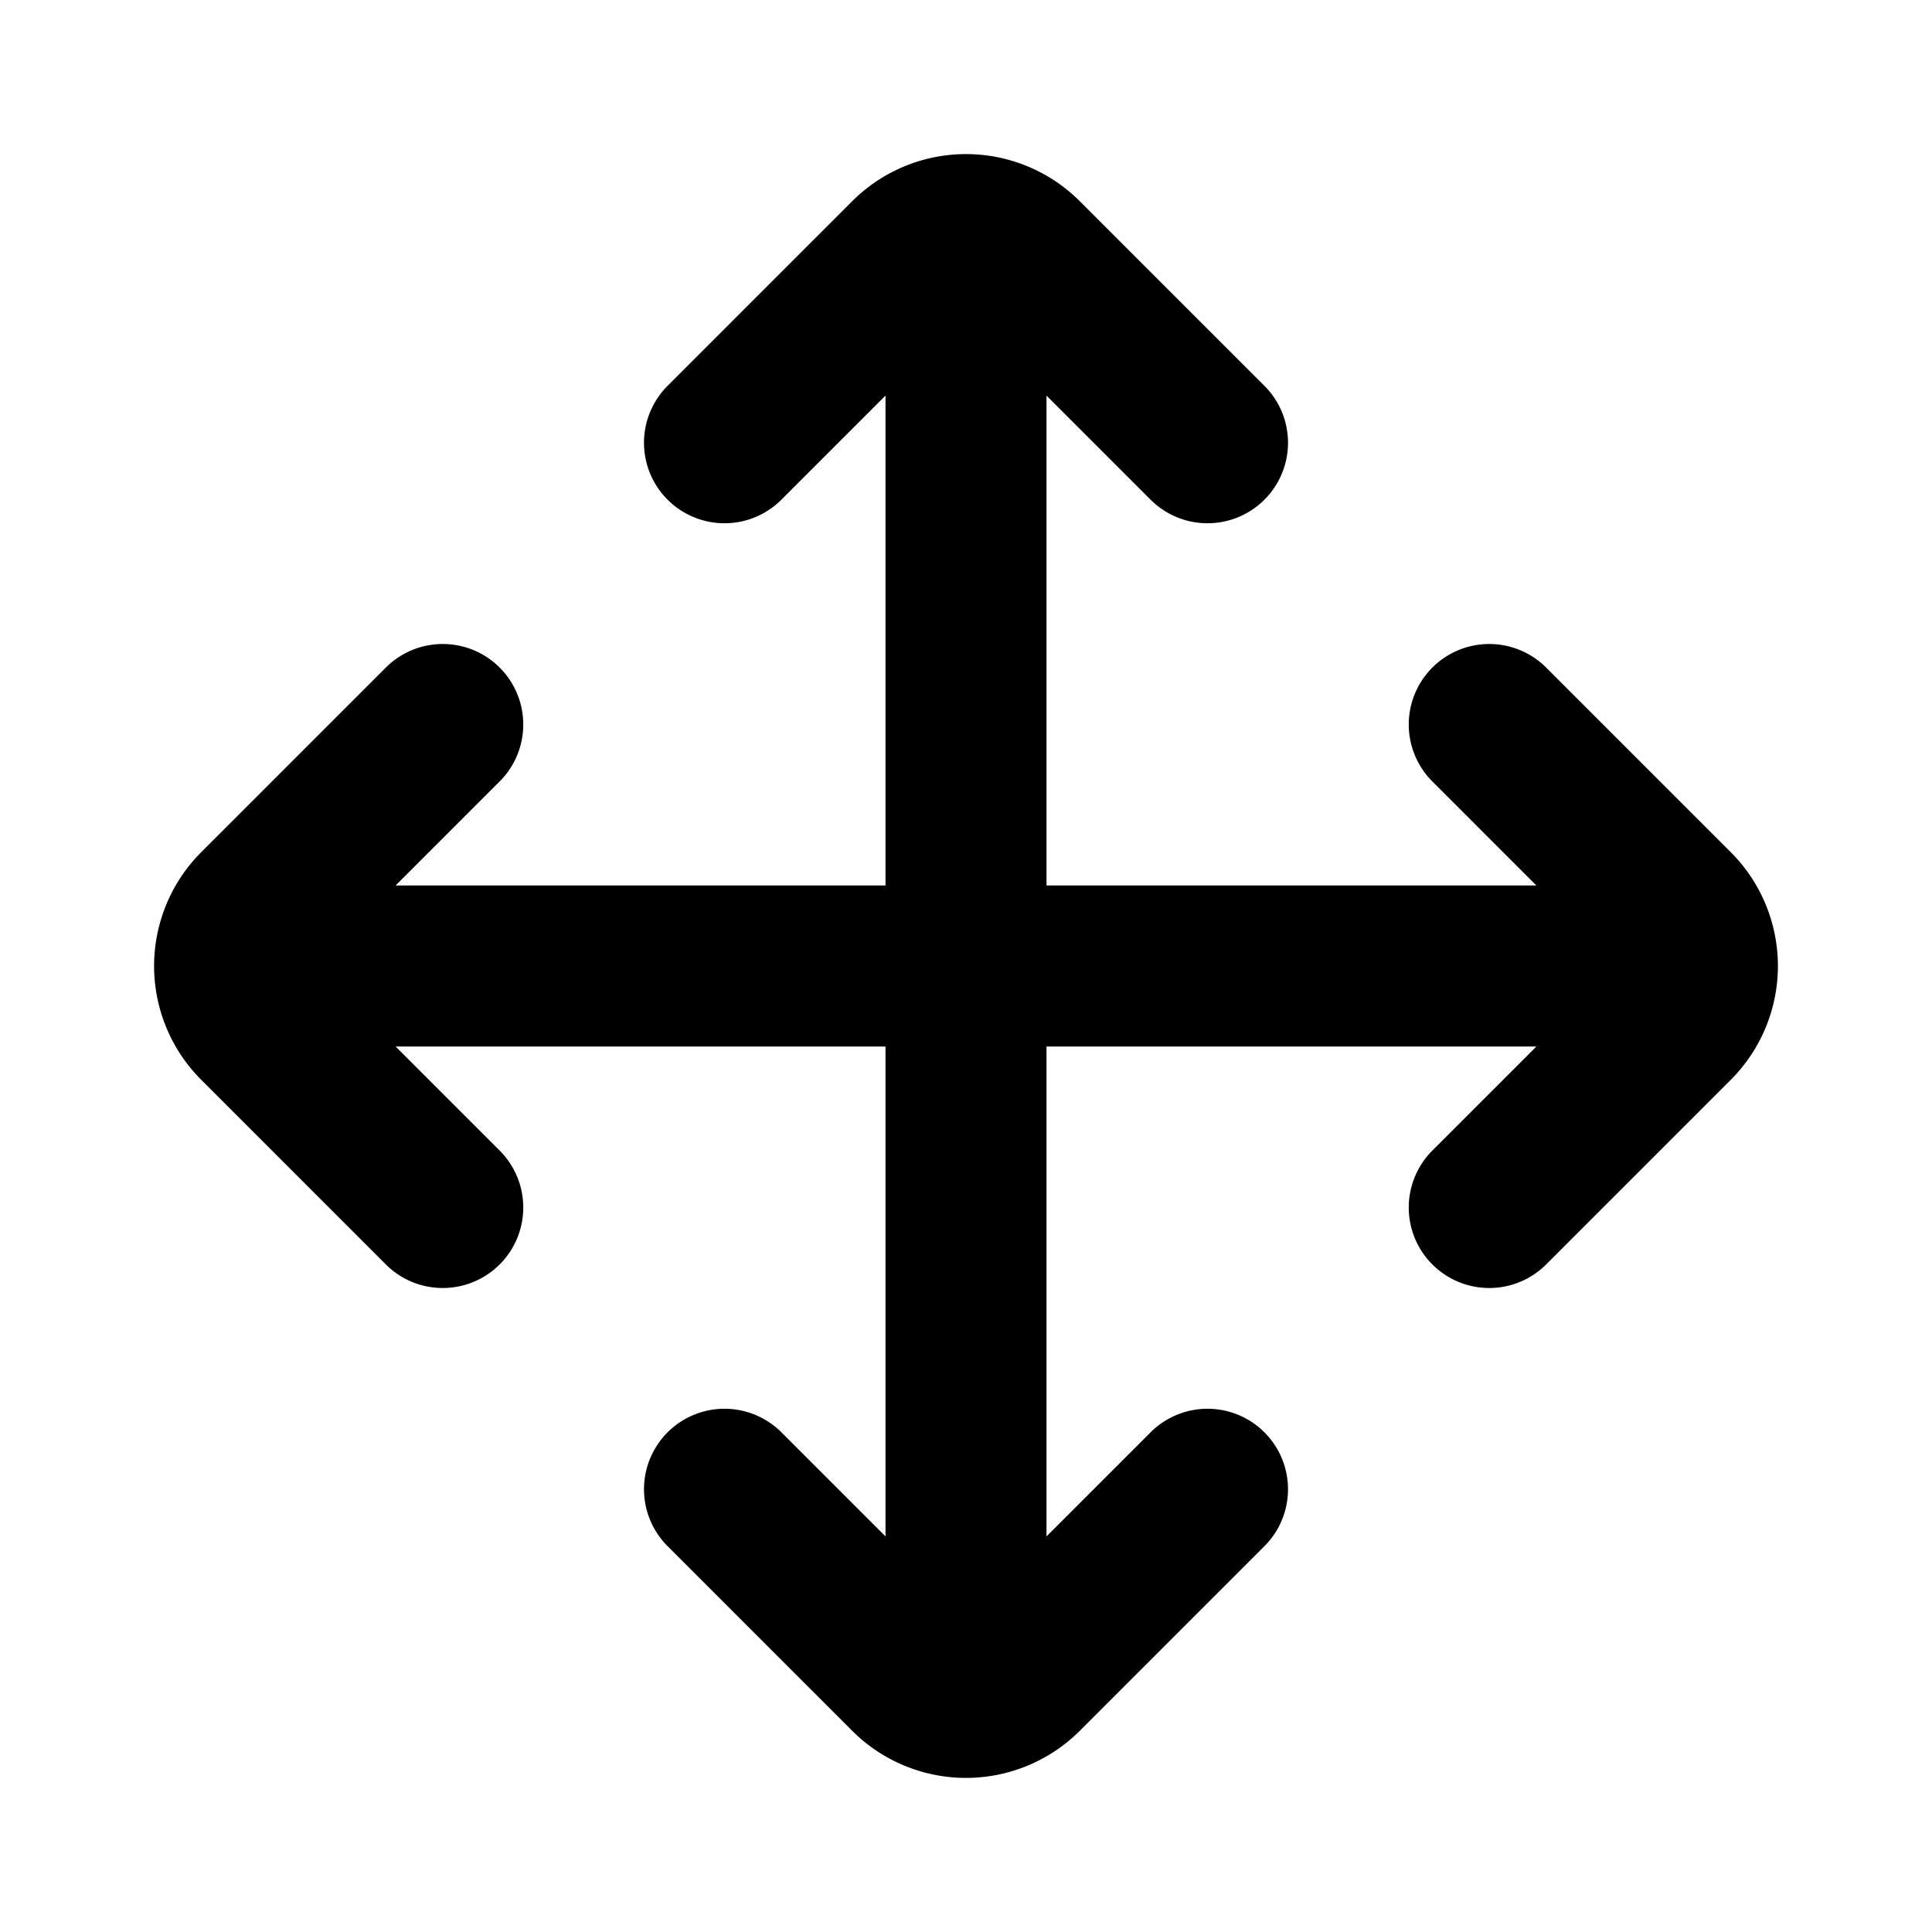 <svg xmlns="http://www.w3.org/2000/svg" width="24" height="24" fill="none" viewBox="0 0 24 24">
  <path stroke="currentColor" stroke-linecap="round" stroke-linejoin="round" stroke-width="2"
    d="m9 5.5 2.293-2.293a1 1 0 0 1 1.414 0L15 5.5M5.5 9l-2.293 2.293a1 1 0 0 0 0 1.414L5.5 15m13-6 2.293 2.293a1 1 0 0 1 0 1.414L18.5 15M15 18.5l-2.293 2.293a1 1 0 0 1-1.414 0L9 18.5M12 4v8m0 0v8m0-8H4m8 0h8" />
</svg>